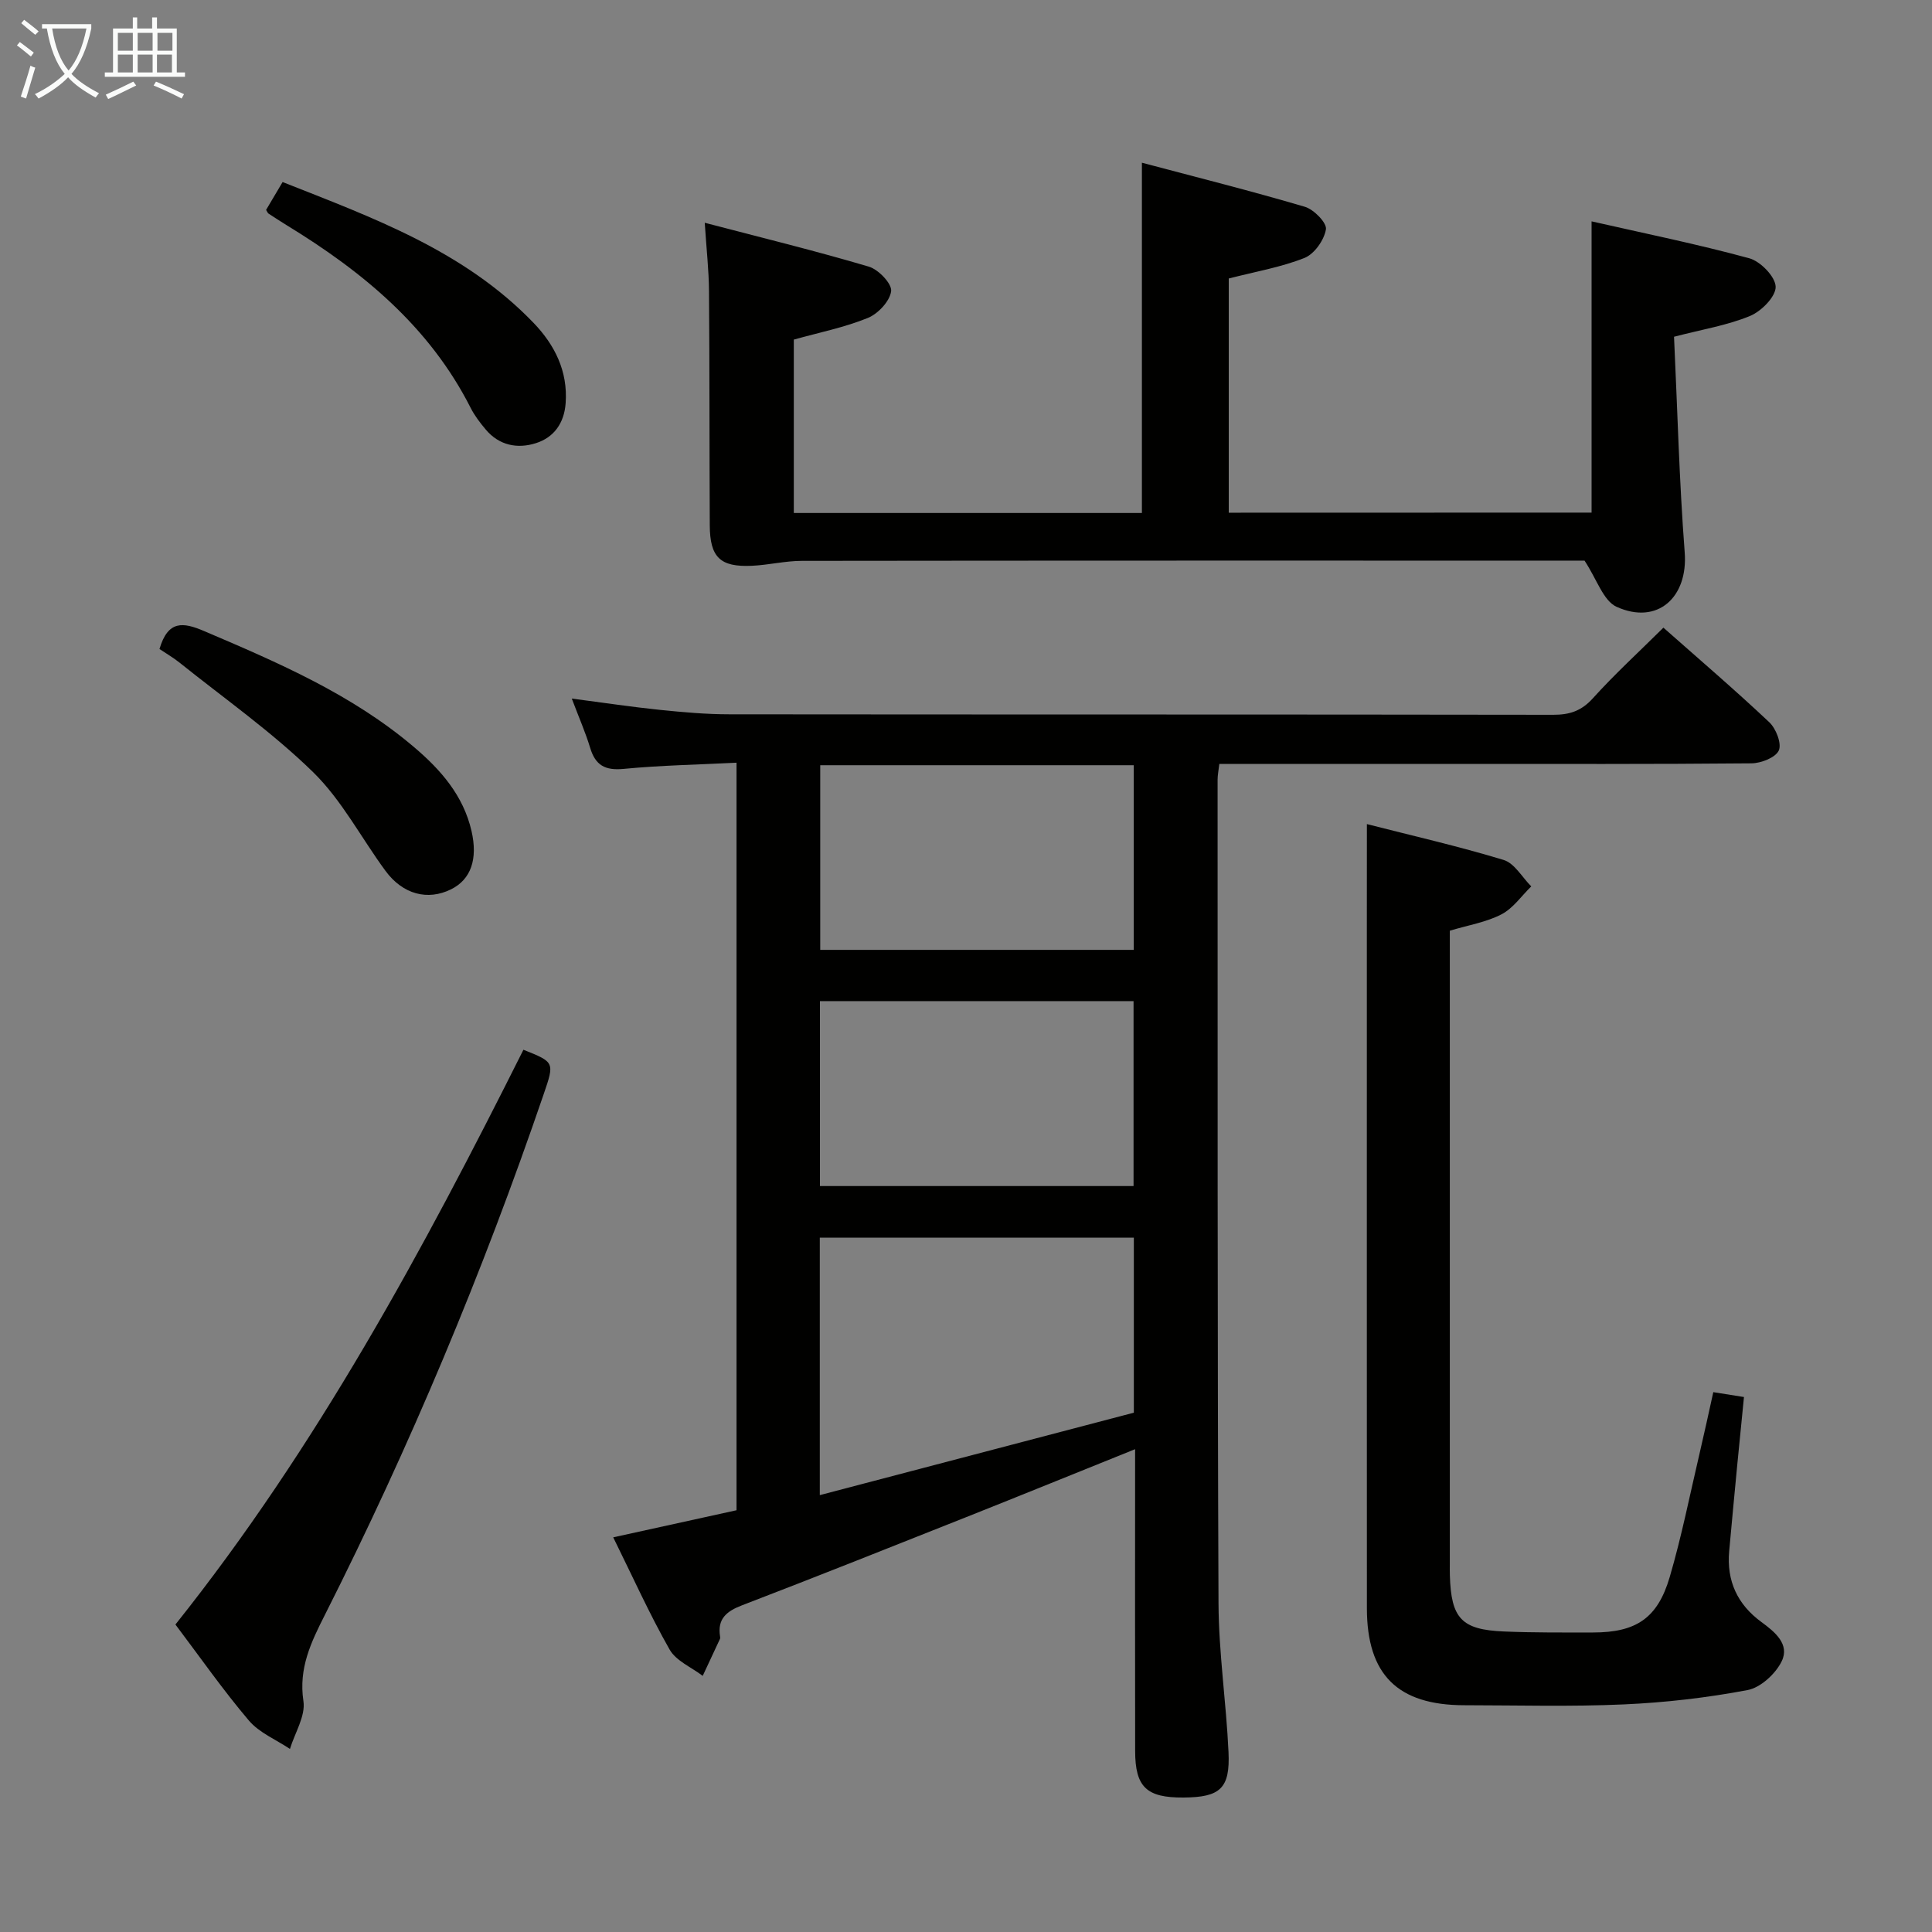 <svg enable-background="new 0 0 400 400" viewBox="0 0 400 400" xmlns="http://www.w3.org/2000/svg"><rect x="0" y="0" width="400" height="400" fill="#808080" stroke="none"/><g fill="#010100"><path d="m118.38 144.63c6.8.89 12.51 1.75 18.25 2.34 4.79.49 9.6.92 14.41.92 56.83.06 113.67.01 170.5.1 3.4.01 5.85-.77 8.23-3.4 4.56-5.05 9.6-9.66 14.62-14.64 7.37 6.52 14.81 12.88 21.93 19.59 1.39 1.31 2.6 4.44 1.96 5.84-.68 1.48-3.67 2.64-5.66 2.66-20.33.19-40.67.12-61 .12-14.5 0-29 0-43.5 0-1.8 0-3.59 0-5.67 0-.16 1.37-.36 2.32-.36 3.26.02 56.83-.05 113.66.19 170.5.04 10.28 1.6 20.54 2.07 30.83.35 7.55-1.73 9.36-9.34 9.41-7.63.05-9.98-2.16-9.99-9.64-.04-19.33-.01-38.67-.01-58 0-1.32 0-2.63 0-4.48-11.95 4.81-23.46 9.49-35 14.08-15.45 6.14-30.89 12.29-46.4 18.25-3.21 1.23-5.11 2.81-4.53 6.43.03.16.05.36-.01.5-1.19 2.56-2.38 5.11-3.58 7.67-2.33-1.78-5.51-3.09-6.85-5.44-4.18-7.36-7.66-15.11-11.68-23.24 8.63-1.9 16.93-3.72 25.53-5.61 0-51.37 0-102.6 0-154.77-7.92.4-15.68.54-23.38 1.28-3.84.37-5.85-.75-6.93-4.38-.95-3.13-2.28-6.16-3.8-10.18zm51.35 111.62v53.3c22.08-5.8 43.62-11.45 65.02-17.07 0-12.48 0-24.23 0-36.23-21.63 0-43.03 0-65.02 0zm.09-97.82v38.23h64.91c0-12.84 0-25.4 0-38.23-21.71 0-43.13 0-64.91 0zm-.06 87.13h64.93c0-12.95 0-25.52 0-38.29-21.73 0-43.15 0-64.93 0z"/><path d="m329.52 106.13c0-20.12 0-39.88 0-60.3 10.87 2.47 21.85 4.7 32.64 7.64 2.32.63 5.42 3.82 5.47 5.9.04 2.04-2.95 5.07-5.29 6.04-4.68 1.94-9.82 2.77-15.75 4.31.7 14.82 1.07 29.77 2.21 44.66.71 9.25-5.59 15.09-14.09 11.26-2.77-1.25-4.09-5.7-6.65-9.57-.25 0-1.9 0-3.55 0-52.82 0-105.65-.02-158.47.05-3.45 0-6.9.86-10.37 1.02-6.58.3-8.69-1.75-8.72-8.41-.08-16.16-.03-32.33-.16-48.49-.03-4.28-.52-8.55-.88-14.12 11.79 3.09 22.97 5.82 33.99 9.09 1.99.59 4.8 3.55 4.6 5.08-.27 2.08-2.72 4.69-4.85 5.55-4.86 1.97-10.09 3.01-15.3 4.47v35.9h72.07c0-23.77 0-47.47 0-72.52 11.28 2.99 22.57 5.83 33.73 9.12 1.87.55 4.59 3.33 4.37 4.67-.36 2.22-2.39 5.1-4.43 5.92-4.88 1.94-10.18 2.84-15.69 4.26v48.49c24.94-.02 49.97-.02 75.12-.02z"/><path d="m283 170.62c9.18 2.35 18.84 4.55 28.3 7.42 2.26.68 3.84 3.59 5.73 5.48-2.03 1.97-3.75 4.53-6.16 5.78-3.16 1.64-6.86 2.24-10.7 3.39v5.02 125.97c0 .83-.02 1.67.01 2.5.26 8.89 2.4 11.23 11.16 11.6 6.16.26 12.33.21 18.49.21 8.88-.01 13.35-2.92 15.86-11.46 2.47-8.42 4.18-17.06 6.19-25.62.98-4.17 1.88-8.35 2.84-12.68 2.14.34 3.9.62 6.35 1.01-.46 4.64-.94 9.35-1.39 14.05-.57 5.95-1.13 11.9-1.67 17.85-.56 6.16 1.69 11.04 6.68 14.69 2.77 2.03 5.91 4.59 4.19 8.12-1.26 2.59-4.36 5.45-7.06 5.96-8.44 1.6-17.06 2.59-25.65 2.97-10.98.49-21.99.18-32.99.17-13.8-.01-20.17-6.31-20.18-20.07-.02-46.66-.01-93.31-.01-139.97.01-7.25.01-14.52.01-22.39z"/><path d="m36.32 336.34c29.29-36.74 51.27-77.51 72.05-119 6.44 2.57 6.46 2.58 4.21 9.15-12.64 36.99-27.7 72.97-45.32 107.86-2.85 5.64-5.47 11.02-4.44 17.84.47 3.09-1.78 6.59-2.79 9.91-2.88-1.93-6.36-3.35-8.51-5.89-5.36-6.31-10.11-13.13-15.2-19.87z"/><path d="m33.02 134.37c1.76-5.99 4.88-5.58 9.25-3.71 15.32 6.53 30.58 13.09 43.44 24.01 5.53 4.69 10.21 10.01 11.91 17.37 1.34 5.82-.11 10.04-4.23 12.08-4.84 2.4-10 1.06-13.59-3.83-5.01-6.81-9.02-14.6-14.97-20.42-8.52-8.32-18.39-15.25-27.72-22.73-1.27-1.01-2.71-1.84-4.09-2.77z"/><path d="m55.09 43.46c1.09-1.83 2.1-3.54 3.42-5.77 18.68 7.39 37.59 14.21 51.97 29.17 4.36 4.54 7.12 9.99 6.63 16.63-.3 4.09-2.4 7.07-6.15 8.26-3.84 1.22-7.63.48-10.41-2.84-1.17-1.39-2.31-2.88-3.12-4.49-8.53-16.82-22.4-28.22-38.09-37.8-1.27-.78-2.52-1.6-3.76-2.41-.13-.08-.19-.27-.49-.75z"/></g><path d="m6.4 11.7c-1-.8-1.9-1.6-2.9-2.3l.6-.7c.9.7 1.9 1.4 2.9 2.2zm-2.1 8.3c.7-2.1 1.4-4.2 2-6.4.2.1.6.3 1 .4-.7 2.3-1.3 4.4-1.9 6.4zm3-12.8c-1.1-.9-2.1-1.7-2.9-2.4l.6-.7c1 .8 2 1.5 3 2.4zm1.4-1.3v-.9h10.2v.9c-.9 4.2-2.3 7.3-4.1 9.4 1.3 1.4 3.2 2.7 5.7 4-.2.2-.4.5-.7.9-2.5-1.4-4.4-2.7-5.7-4.2-1.4 1.5-3.5 3-6.1 4.4 0 0 0 0-.1-.1-.3-.4-.5-.7-.7-.8 2.7-1.3 4.7-2.8 6.2-4.2-1.8-2.2-3-5.3-3.7-9.4zm9.2 0h-7.1c.6 3.8 1.7 6.7 3.4 8.7 1.7-2 2.9-4.8 3.7-8.7z" fill="#fafbfa"/><path d="m31.6 3.6h.9v2.3h4.1v9.1h1.7v.9h-16.6v-.9h1.7v-9.1h4.1v-2.3h.9v2.3h3.1v-2.3zm-4 13.3.6.8c-1.9.9-3.8 1.9-5.8 2.8-.2-.3-.3-.6-.5-.9 2-.9 3.9-1.8 5.7-2.7zm-3.2-10.1v3.7h3.1v-3.7zm0 4.5v3.7h3.1v-3.7zm4.1-4.5v3.7h3.1v-3.7zm0 4.5v3.7h3.1v-3.7zm9.1 9.1c-2.1-1.1-4.1-2-5.8-2.7l.5-.8c2.2.9 4.1 1.8 5.8 2.6zm-1.9-13.6h-3.1v3.7h3.1zm-3.2 4.5v3.7h3.1v-3.7z" fill="#fafbfa"/></svg>